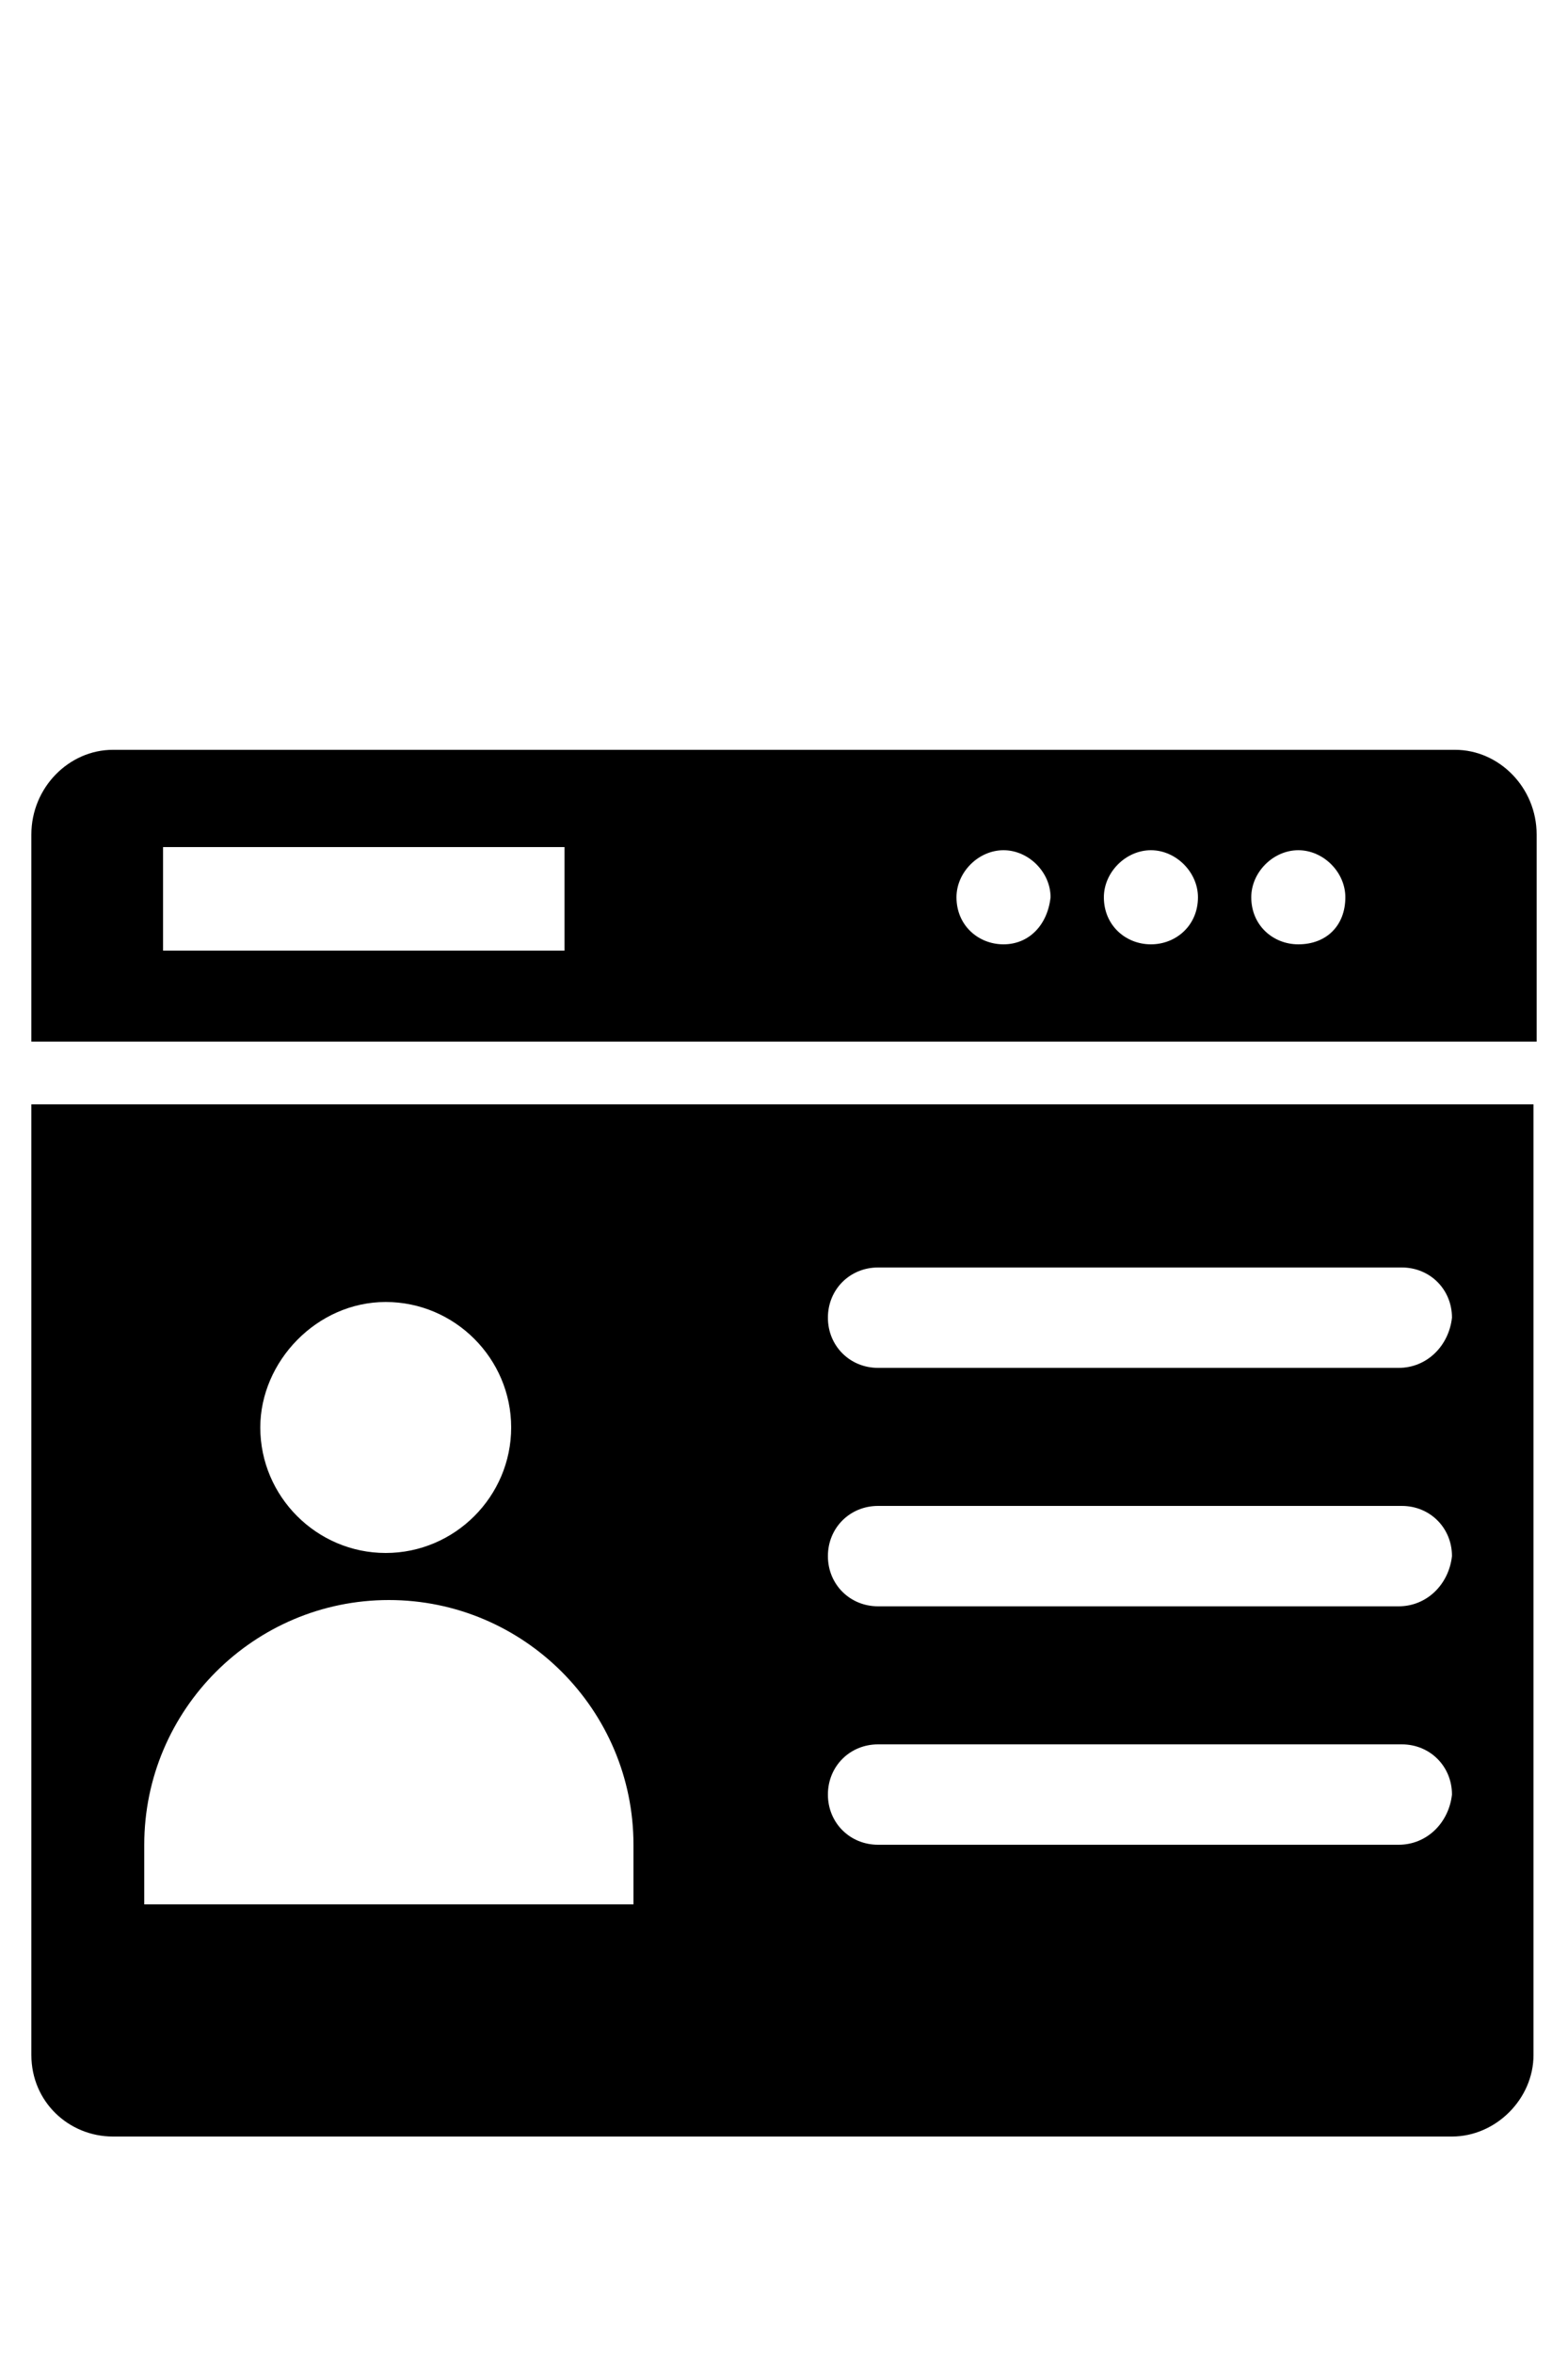<svg xmlns="http://www.w3.org/2000/svg" viewBox="0 -21 50 75">
  <g>
    <path
      d="M46.4,2.9H3.6C2.2,2.9,1,4.1,1,5.6v6.6h48V5.6C49,4.1,47.8,2.9,46.4,2.9z M18,9.3H5.2V6H18V9.3z M32,9.1c-0.8,0-1.5-0.6-1.5-1.5c0-0.8,0.7-1.5,1.5-1.5c0.8,0,1.5,0.7,1.5,1.5C33.4,8.5,32.8,9.1,32,9.1z M36.7,9.1c-0.8,0-1.5-0.6-1.5-1.5c0-0.8,0.7-1.5,1.5-1.5c0.8,0,1.5,0.7,1.5,1.5C38.2,8.5,37.5,9.1,36.7,9.1z M41.4,9.1c-0.8,0-1.5-0.6-1.5-1.5c0-0.8,0.7-1.5,1.5-1.5c0.8,0,1.5,0.7,1.5,1.5C42.9,8.5,42.3,9.1,41.4,9.1z M1,14.2v30.3c0,1.5,1.2,2.6,2.6,2.6h42.7c1.4,0,2.6-1.2,2.6-2.6V14.2H1z M12.3,20.5c2.2,0,4,1.8,4,4c0,2.2-1.8,4-4,4c-2.2,0-4-1.8-4-4C8.3,22.4,10.1,20.5,12.3,20.5z M20.1,39.7H4.6v-1.9c0-4.3,3.5-7.8,7.8-7.8l0,0c4.3,0,7.8,3.5,7.8,7.8V39.7zM44.6,37.8H28c-0.9,0-1.6-0.7-1.6-1.6c0-0.9,0.7-1.6,1.6-1.6h16.7c0.9,0,1.6,0.7,1.6,1.6C46.2,37.1,45.5,37.8,44.6,37.8zM44.6,30.2H28c-0.9,0-1.6-0.7-1.6-1.6c0-0.9,0.7-1.6,1.6-1.6h16.7c0.9,0,1.6,0.7,1.6,1.6C46.2,29.5,45.5,30.2,44.6,30.2zM44.6,22.6H28c-0.9,0-1.6-0.7-1.6-1.6c0-0.9,0.7-1.6,1.6-1.6h16.7c0.9,0,1.6,0.7,1.6,1.6C46.2,21.9,45.5,22.6,44.6,22.6z"
    />
  </g>
</svg>